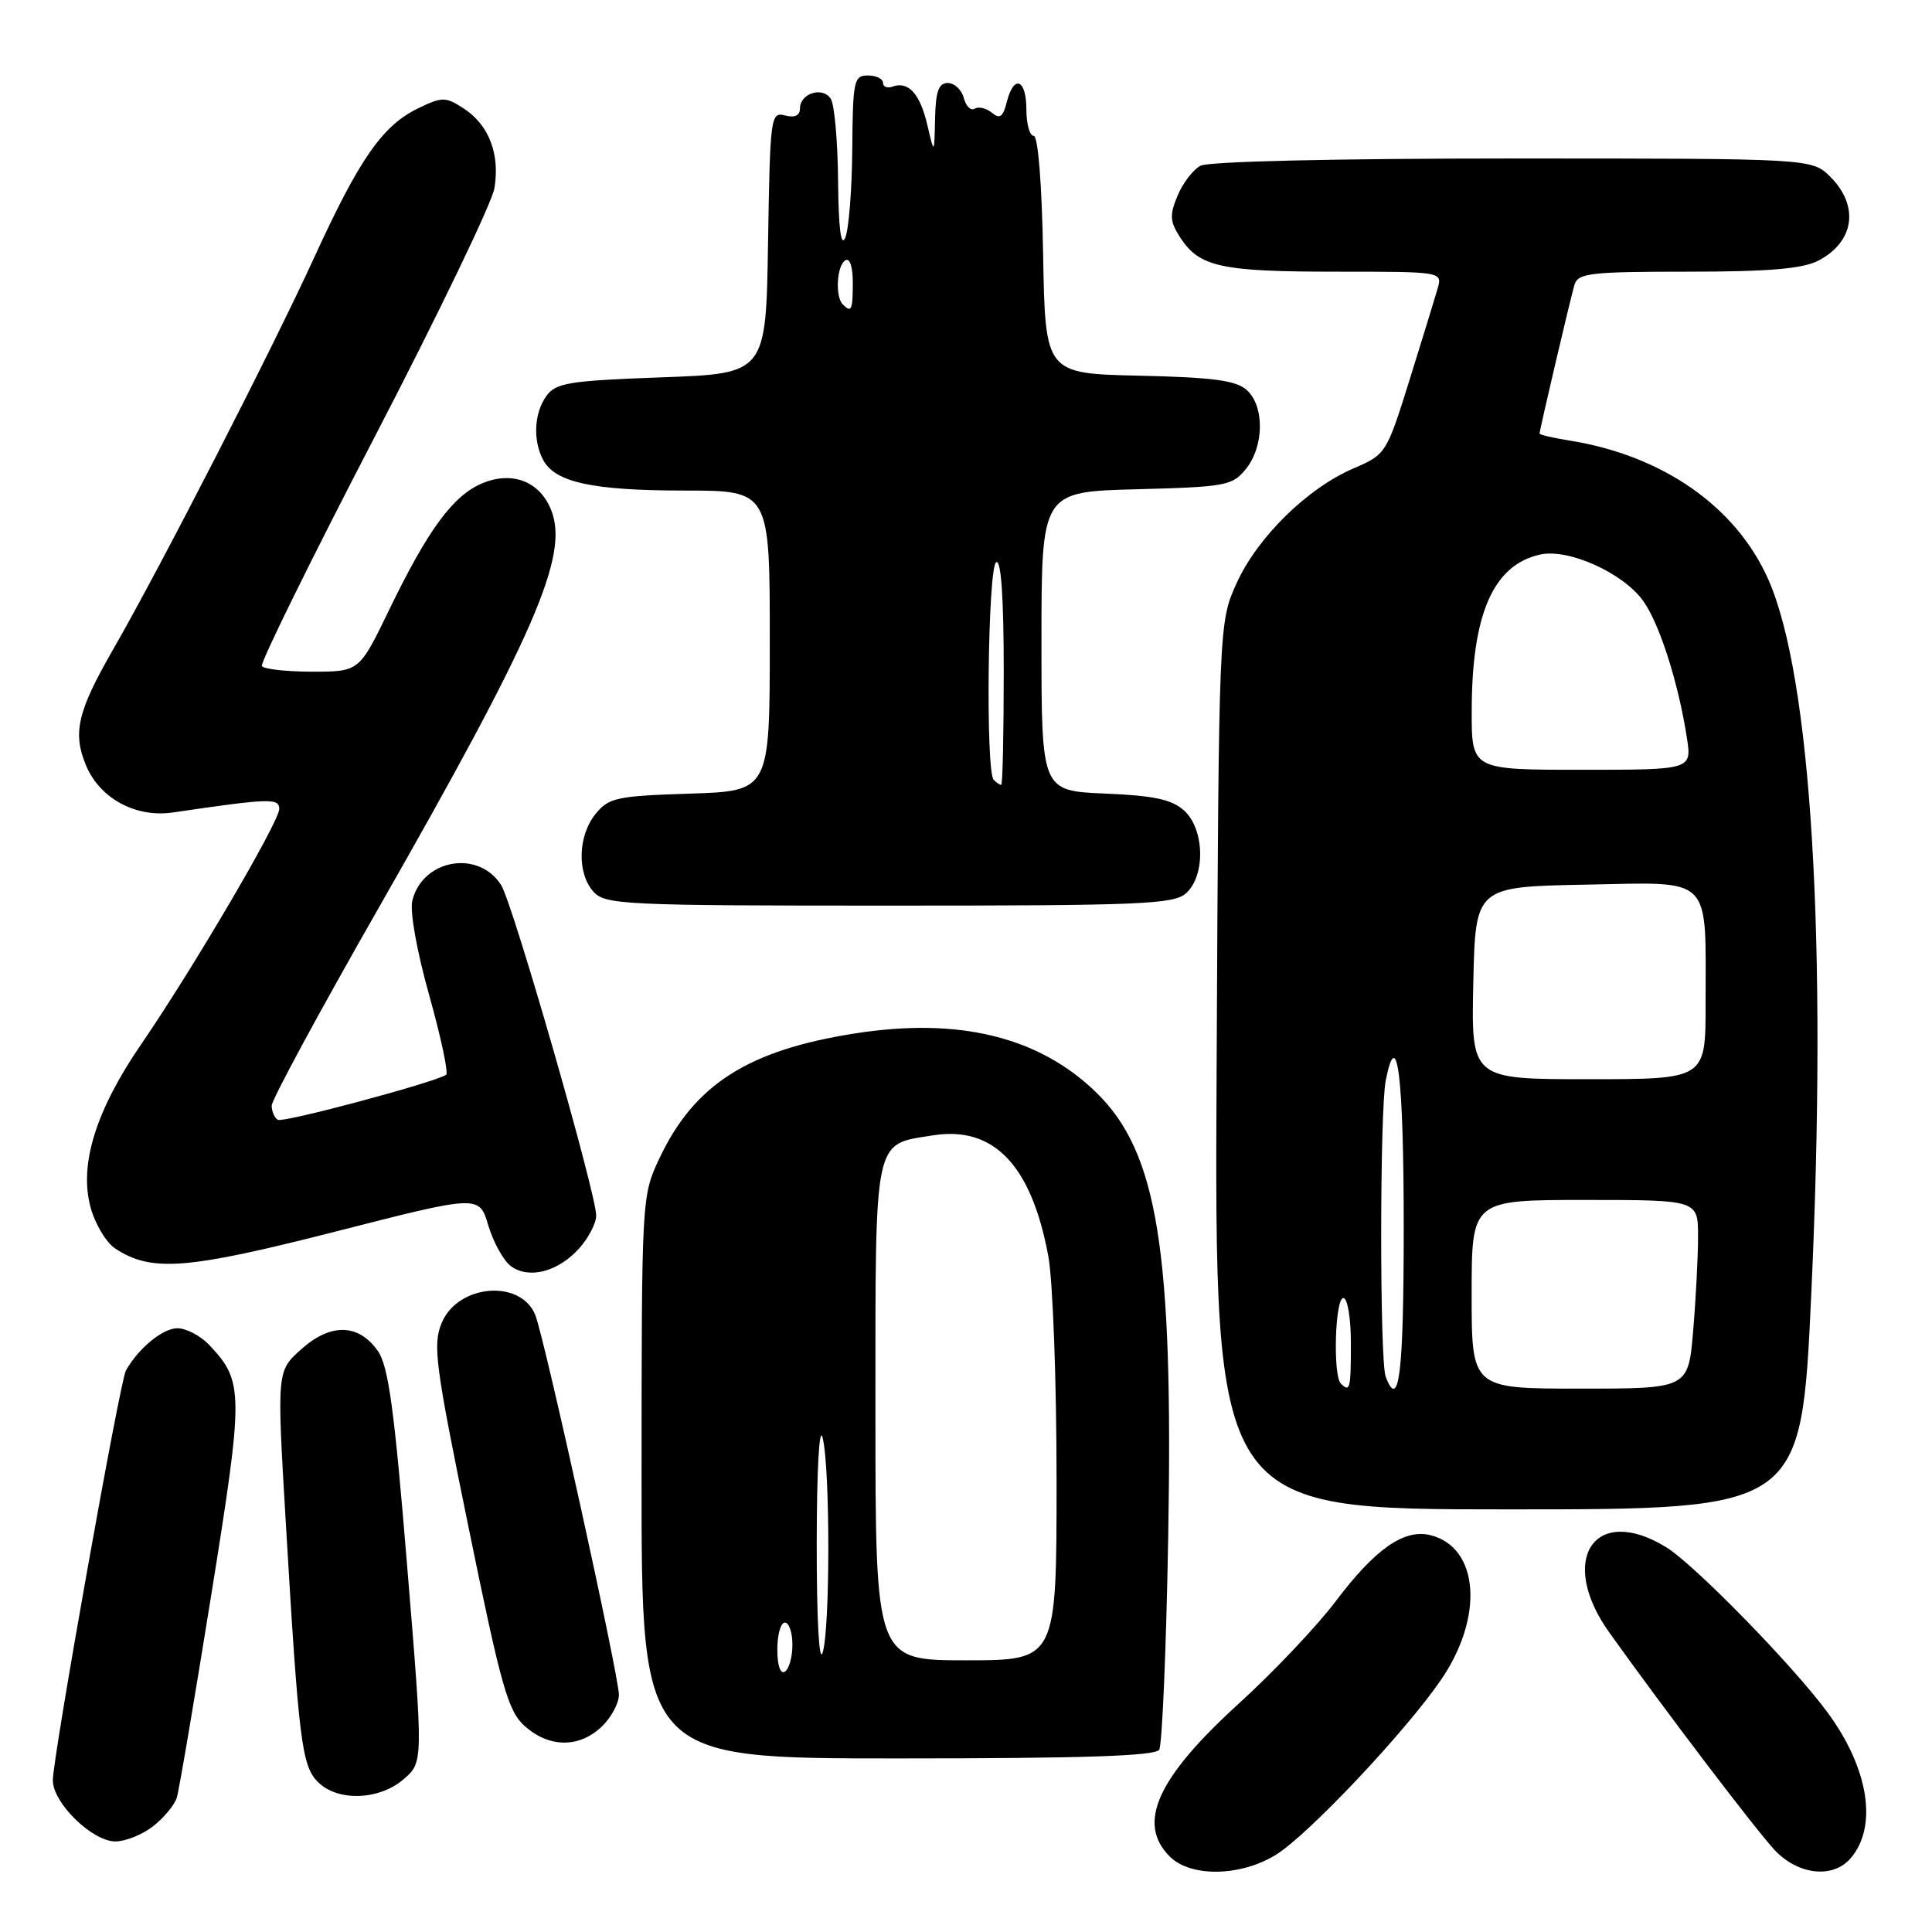 <?xml version="1.0" encoding="UTF-8" standalone="no"?>
<!DOCTYPE svg PUBLIC "-//W3C//DTD SVG 1.1//EN" "http://www.w3.org/Graphics/SVG/1.1/DTD/svg11.dtd" >
<svg xmlns="http://www.w3.org/2000/svg" xmlns:xlink="http://www.w3.org/1999/xlink" version="1.1" viewBox="0 0 256 256">
 <g >
 <path fill="currentColor"
d=" M 169.11 245.74 C 173.38 243.08 186.18 229.52 190.92 222.62 C 196.66 214.27 196.00 205.04 189.55 203.42 C 186.07 202.55 182.23 205.22 177.01 212.15 C 174.54 215.43 168.75 221.55 164.13 225.75 C 153.31 235.60 150.60 241.60 155.00 246.00 C 157.78 248.78 164.42 248.66 169.11 245.74 Z  M 245.20 246.25 C 248.84 242.04 247.63 234.34 242.16 226.91 C 237.61 220.71 224.45 207.24 220.74 204.99 C 211.27 199.21 206.34 206.66 213.25 216.33 C 220.73 226.79 232.69 242.52 235.17 245.16 C 238.27 248.45 242.87 248.95 245.20 246.25 Z  M 20.31 241.97 C 21.72 240.86 23.12 239.17 23.42 238.22 C 23.72 237.28 25.77 225.18 27.99 211.35 C 32.31 184.44 32.30 183.09 27.76 178.25 C 26.60 177.01 24.68 176.00 23.50 176.00 C 21.56 176.00 18.33 178.66 16.68 181.61 C 15.89 183.02 7.00 232.88 7.00 235.90 C 7.00 238.90 12.22 244.00 15.29 244.00 C 16.63 244.00 18.89 243.09 20.31 241.97 Z  M 53.49 235.75 C 56.09 233.50 56.09 233.50 53.95 207.50 C 52.25 186.73 51.47 181.00 50.06 179.00 C 47.51 175.38 43.82 175.29 39.92 178.78 C 36.68 181.67 36.68 181.67 37.86 201.59 C 39.58 230.77 39.98 233.98 42.13 236.13 C 44.74 238.74 50.25 238.55 53.49 235.75 Z  M 153.60 231.85 C 153.99 231.21 154.53 218.60 154.79 203.83 C 155.48 165.62 153.40 152.69 145.26 144.76 C 137.67 137.37 127.05 134.77 113.26 136.94 C 99.10 139.16 91.98 143.72 87.37 153.50 C 85.03 158.47 85.02 158.72 85.01 195.75 C 85.00 233.00 85.00 233.00 118.94 233.00 C 143.52 233.00 153.08 232.68 153.60 231.85 Z  M 79.69 228.83 C 80.96 227.63 82.00 225.72 82.01 224.58 C 82.02 222.12 72.20 177.51 70.94 174.28 C 69.05 169.46 60.67 170.14 58.53 175.29 C 57.32 178.19 57.66 180.79 62.11 202.50 C 66.45 223.71 67.32 226.76 69.57 228.75 C 72.78 231.59 76.71 231.62 79.69 228.83 Z  M 240.00 171.53 C 242.16 124.87 240.03 89.56 234.27 76.69 C 229.98 67.10 220.30 60.35 207.99 58.38 C 205.80 58.03 204.00 57.61 204.00 57.45 C 204.00 56.98 208.06 39.67 208.62 37.75 C 209.08 36.19 210.69 36.00 223.62 36.00 C 234.37 36.00 238.83 35.62 240.93 34.54 C 245.70 32.07 246.40 27.31 242.55 23.45 C 240.09 21.00 240.09 21.00 200.48 21.00 C 177.03 21.00 160.14 21.39 159.07 21.96 C 158.08 22.49 156.71 24.29 156.02 25.96 C 154.95 28.53 155.01 29.37 156.43 31.54 C 158.95 35.38 161.84 36.00 177.13 36.00 C 191.13 36.00 191.13 36.00 190.49 38.25 C 190.13 39.49 188.46 44.93 186.77 50.35 C 183.73 60.08 183.64 60.22 179.38 62.05 C 173.24 64.68 166.62 71.18 163.86 77.27 C 161.50 82.50 161.50 82.50 161.21 141.25 C 160.91 200.00 160.91 200.00 199.80 200.00 C 238.68 200.00 238.68 200.00 240.00 171.53 Z  M 76.75 165.41 C 77.99 164.02 79.00 162.07 79.00 161.08 C 79.00 158.13 67.95 119.70 66.40 117.27 C 63.40 112.55 56.01 113.84 54.64 119.31 C 54.28 120.72 55.22 126.01 56.88 131.90 C 58.44 137.48 59.45 142.22 59.11 142.42 C 57.33 143.51 37.50 148.81 36.81 148.38 C 36.37 148.11 36.00 147.26 36.00 146.50 C 36.00 145.74 42.37 133.96 50.17 120.31 C 70.80 84.18 75.36 73.71 73.08 67.71 C 71.61 63.83 67.95 62.36 63.93 64.03 C 60.05 65.63 56.71 70.17 51.55 80.84 C 47.60 89.00 47.60 89.00 41.36 89.00 C 37.93 89.00 34.93 88.66 34.70 88.25 C 34.47 87.84 41.17 74.22 49.59 58.00 C 58.02 41.77 65.18 26.90 65.51 24.96 C 66.27 20.44 64.80 16.57 61.48 14.40 C 59.07 12.82 58.62 12.81 55.53 14.29 C 50.73 16.57 47.67 20.93 41.63 34.13 C 35.98 46.45 21.28 75.11 15.02 86.00 C 10.26 94.27 9.60 97.10 11.40 101.43 C 13.23 105.80 17.97 108.37 22.88 107.66 C 35.76 105.77 37.00 105.73 37.00 107.20 C 37.00 108.88 25.58 128.35 18.70 138.38 C 12.70 147.13 10.47 154.30 11.99 159.94 C 12.59 162.18 14.07 164.66 15.29 165.45 C 20.08 168.59 24.75 168.22 44.50 163.18 C 63.50 158.32 63.50 158.32 64.71 162.40 C 65.38 164.64 66.73 167.06 67.71 167.78 C 70.10 169.53 73.98 168.51 76.75 165.41 Z  M 157.17 118.35 C 159.76 116.00 159.61 109.86 156.90 107.40 C 155.26 105.93 152.91 105.42 146.40 105.15 C 138.00 104.79 138.00 104.79 138.00 84.98 C 138.00 65.16 138.00 65.16 150.59 64.83 C 162.42 64.52 163.30 64.36 165.09 62.14 C 167.51 59.15 167.57 53.82 165.21 51.69 C 163.80 50.41 160.76 50.00 150.96 49.78 C 138.50 49.50 138.50 49.50 138.22 33.75 C 138.06 24.38 137.55 18.00 136.97 18.00 C 136.44 18.00 136.00 16.43 136.00 14.50 C 136.00 10.45 134.33 9.82 133.40 13.53 C 132.91 15.50 132.48 15.81 131.43 14.94 C 130.69 14.33 129.67 14.09 129.16 14.40 C 128.65 14.72 127.99 14.08 127.71 12.99 C 127.42 11.89 126.47 11.00 125.59 11.00 C 124.37 11.00 123.98 12.11 123.90 15.75 C 123.80 20.50 123.80 20.50 122.87 16.54 C 121.90 12.40 120.36 10.71 118.25 11.48 C 117.56 11.73 117.00 11.50 117.00 10.97 C 117.00 10.44 116.10 10.00 115.00 10.00 C 113.14 10.00 113.00 10.69 112.93 19.75 C 112.89 25.11 112.47 30.40 112.00 31.50 C 111.43 32.82 111.11 30.25 111.05 24.00 C 111.01 18.77 110.57 13.87 110.09 13.10 C 109.02 11.42 106.00 12.36 106.00 14.37 C 106.00 15.31 105.32 15.63 104.02 15.30 C 102.12 14.80 102.04 15.41 101.77 32.14 C 101.50 49.50 101.50 49.50 87.67 50.00 C 75.46 50.44 73.67 50.73 72.42 52.44 C 70.77 54.70 70.58 58.35 71.98 60.96 C 73.56 63.92 78.57 65.00 90.65 65.00 C 102.00 65.00 102.00 65.00 102.00 84.91 C 102.00 104.82 102.00 104.82 91.41 105.16 C 81.70 105.47 80.66 105.70 78.91 107.86 C 76.56 110.76 76.44 115.72 78.65 118.17 C 80.20 119.88 82.75 120.00 117.83 120.00 C 151.33 120.00 155.54 119.82 157.17 118.35 Z  M 103.00 218.56 C 103.00 216.60 103.45 215.00 104.00 215.00 C 104.55 215.00 105.00 216.32 105.00 217.94 C 105.00 219.56 104.55 221.16 104.00 221.50 C 103.40 221.87 103.00 220.68 103.00 218.56 Z  M 108.22 204.50 C 108.23 194.69 108.56 188.77 109.00 190.50 C 110.01 194.49 110.01 215.83 109.00 219.00 C 108.53 220.46 108.21 214.40 108.22 204.50 Z  M 116.00 187.15 C 116.00 150.20 115.69 151.71 123.63 150.44 C 131.68 149.16 136.68 154.39 138.91 166.47 C 139.51 169.71 140.00 183.08 140.00 196.18 C 140.00 220.00 140.00 220.00 128.00 220.00 C 116.00 220.00 116.00 220.00 116.00 187.15 Z  M 177.67 183.33 C 176.60 182.26 176.90 172.00 178.00 172.00 C 178.56 172.00 179.00 174.67 179.00 178.00 C 179.00 184.05 178.88 184.54 177.67 183.33 Z  M 183.61 182.42 C 182.81 180.34 182.82 147.15 183.62 143.14 C 185.13 135.60 186.00 142.70 186.00 162.56 C 186.00 181.97 185.39 187.06 183.61 182.42 Z  M 195.00 171.50 C 195.00 159.00 195.00 159.00 210.00 159.00 C 225.00 159.00 225.00 159.00 225.00 163.85 C 225.00 166.52 224.71 172.14 224.35 176.35 C 223.71 184.00 223.71 184.00 209.35 184.00 C 195.00 184.00 195.00 184.00 195.00 171.50 Z  M 195.22 130.25 C 195.50 117.50 195.50 117.50 210.12 117.22 C 227.11 116.90 226.00 115.79 226.00 133.12 C 226.00 143.00 226.00 143.00 210.47 143.00 C 194.94 143.00 194.94 143.00 195.22 130.25 Z  M 195.01 94.25 C 195.01 81.37 197.86 74.85 204.08 73.48 C 207.85 72.65 215.09 75.92 217.75 79.65 C 219.91 82.68 222.40 90.51 223.52 97.75 C 224.18 102.00 224.18 102.00 209.59 102.00 C 195.00 102.00 195.00 102.00 195.01 94.25 Z  M 131.67 103.33 C 130.58 102.24 130.89 75.19 132.00 74.50 C 132.65 74.10 133.00 79.16 133.00 88.94 C 133.00 97.22 132.85 104.00 132.67 104.00 C 132.48 104.00 132.03 103.70 131.67 103.33 Z  M 111.67 40.33 C 110.64 39.31 110.88 35.19 112.00 34.50 C 112.60 34.13 113.00 35.32 113.00 37.44 C 113.00 41.10 112.82 41.49 111.67 40.33 Z "/>
</g>
</svg>